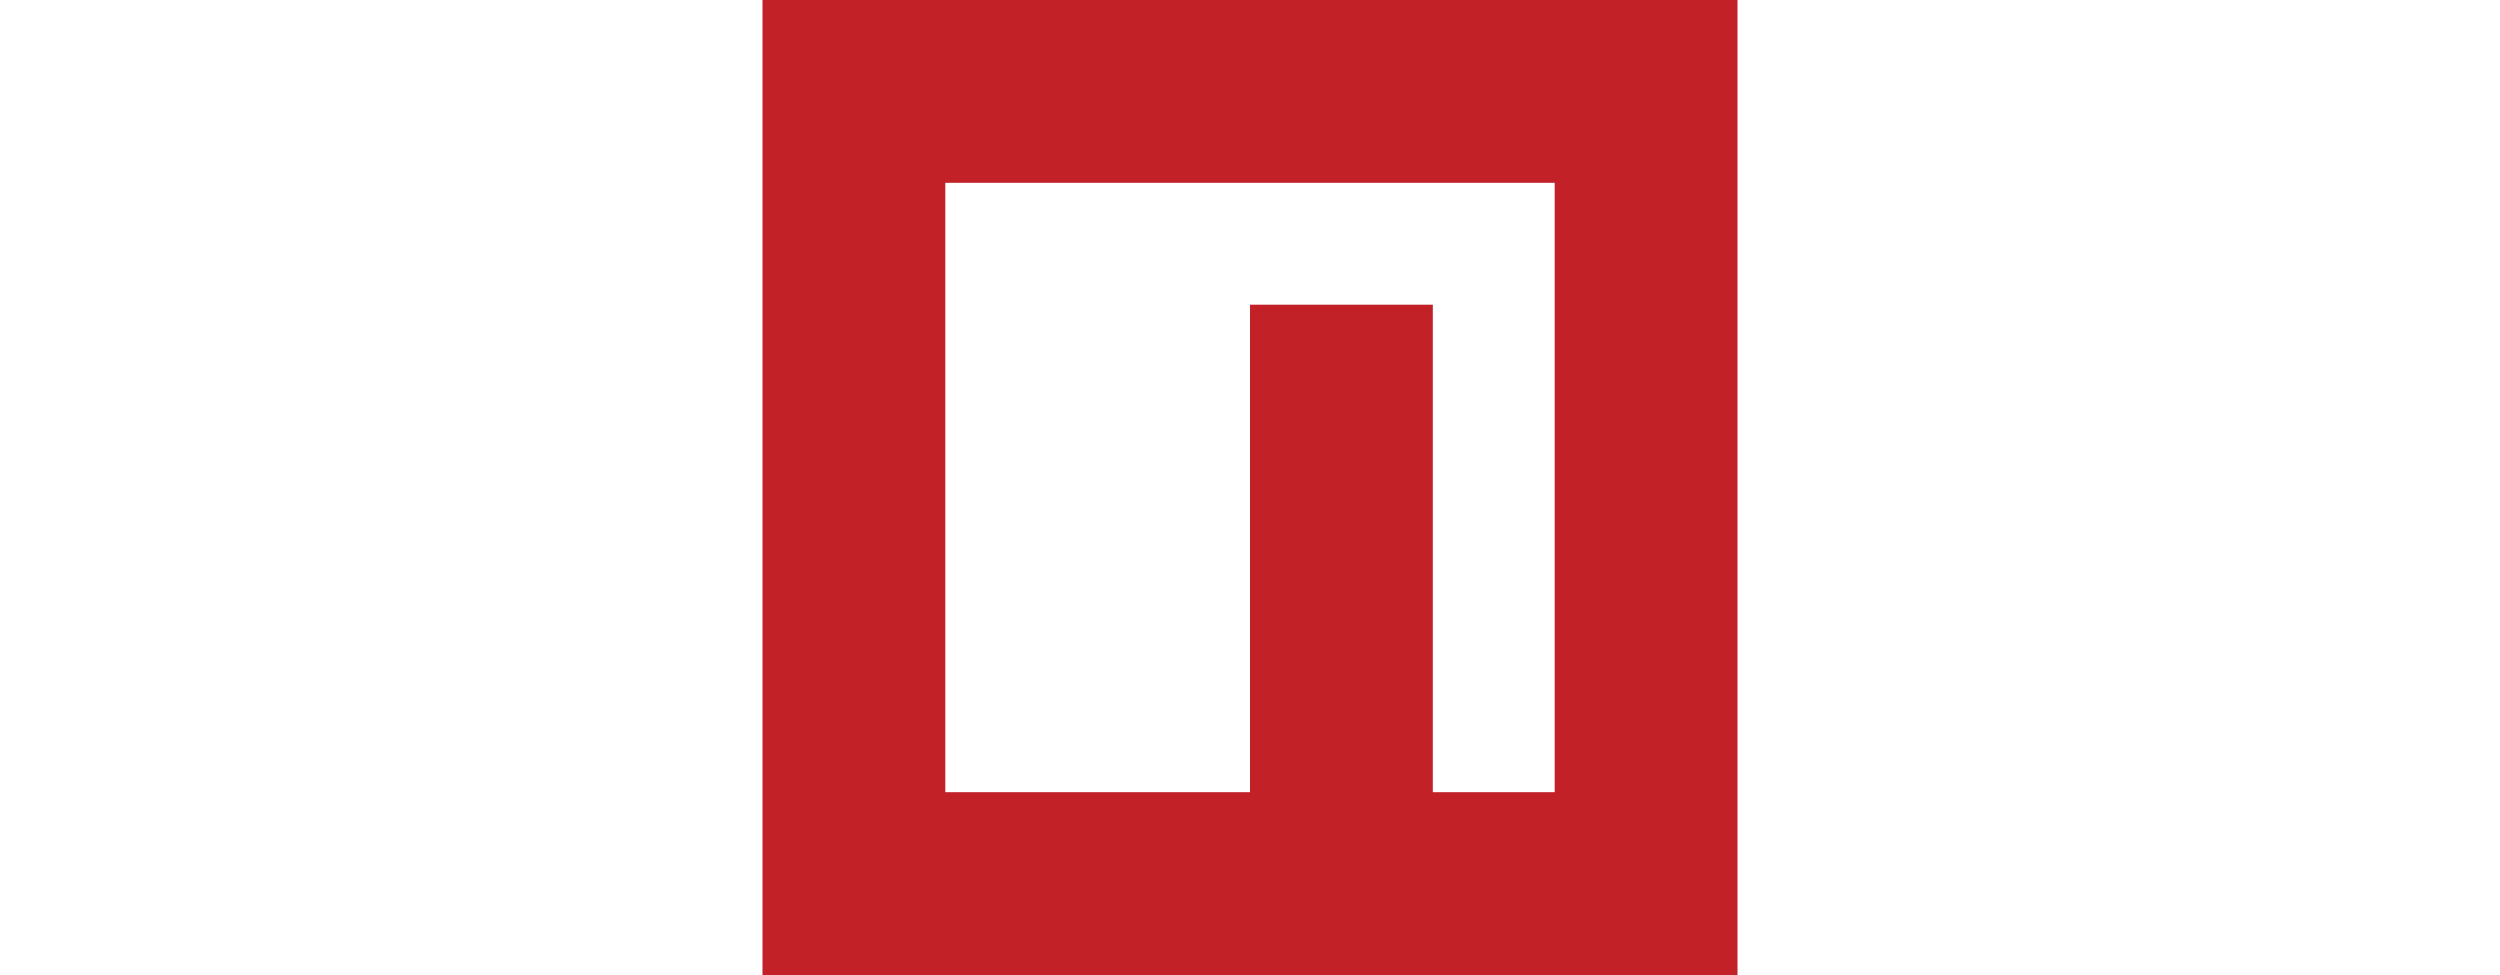 <svg xmlns="http://www.w3.org/2000/svg" aria-hidden="true" role="img" width="400" height="156" preserveAspectRatio="xMidYMid meet" viewBox="0 0 256 256"><path fill="#C12127" d="M0 256V0h256v256z"/><path fill="#FFF" d="M48 48h160v160h-32V80h-48v128H48z"/></svg>